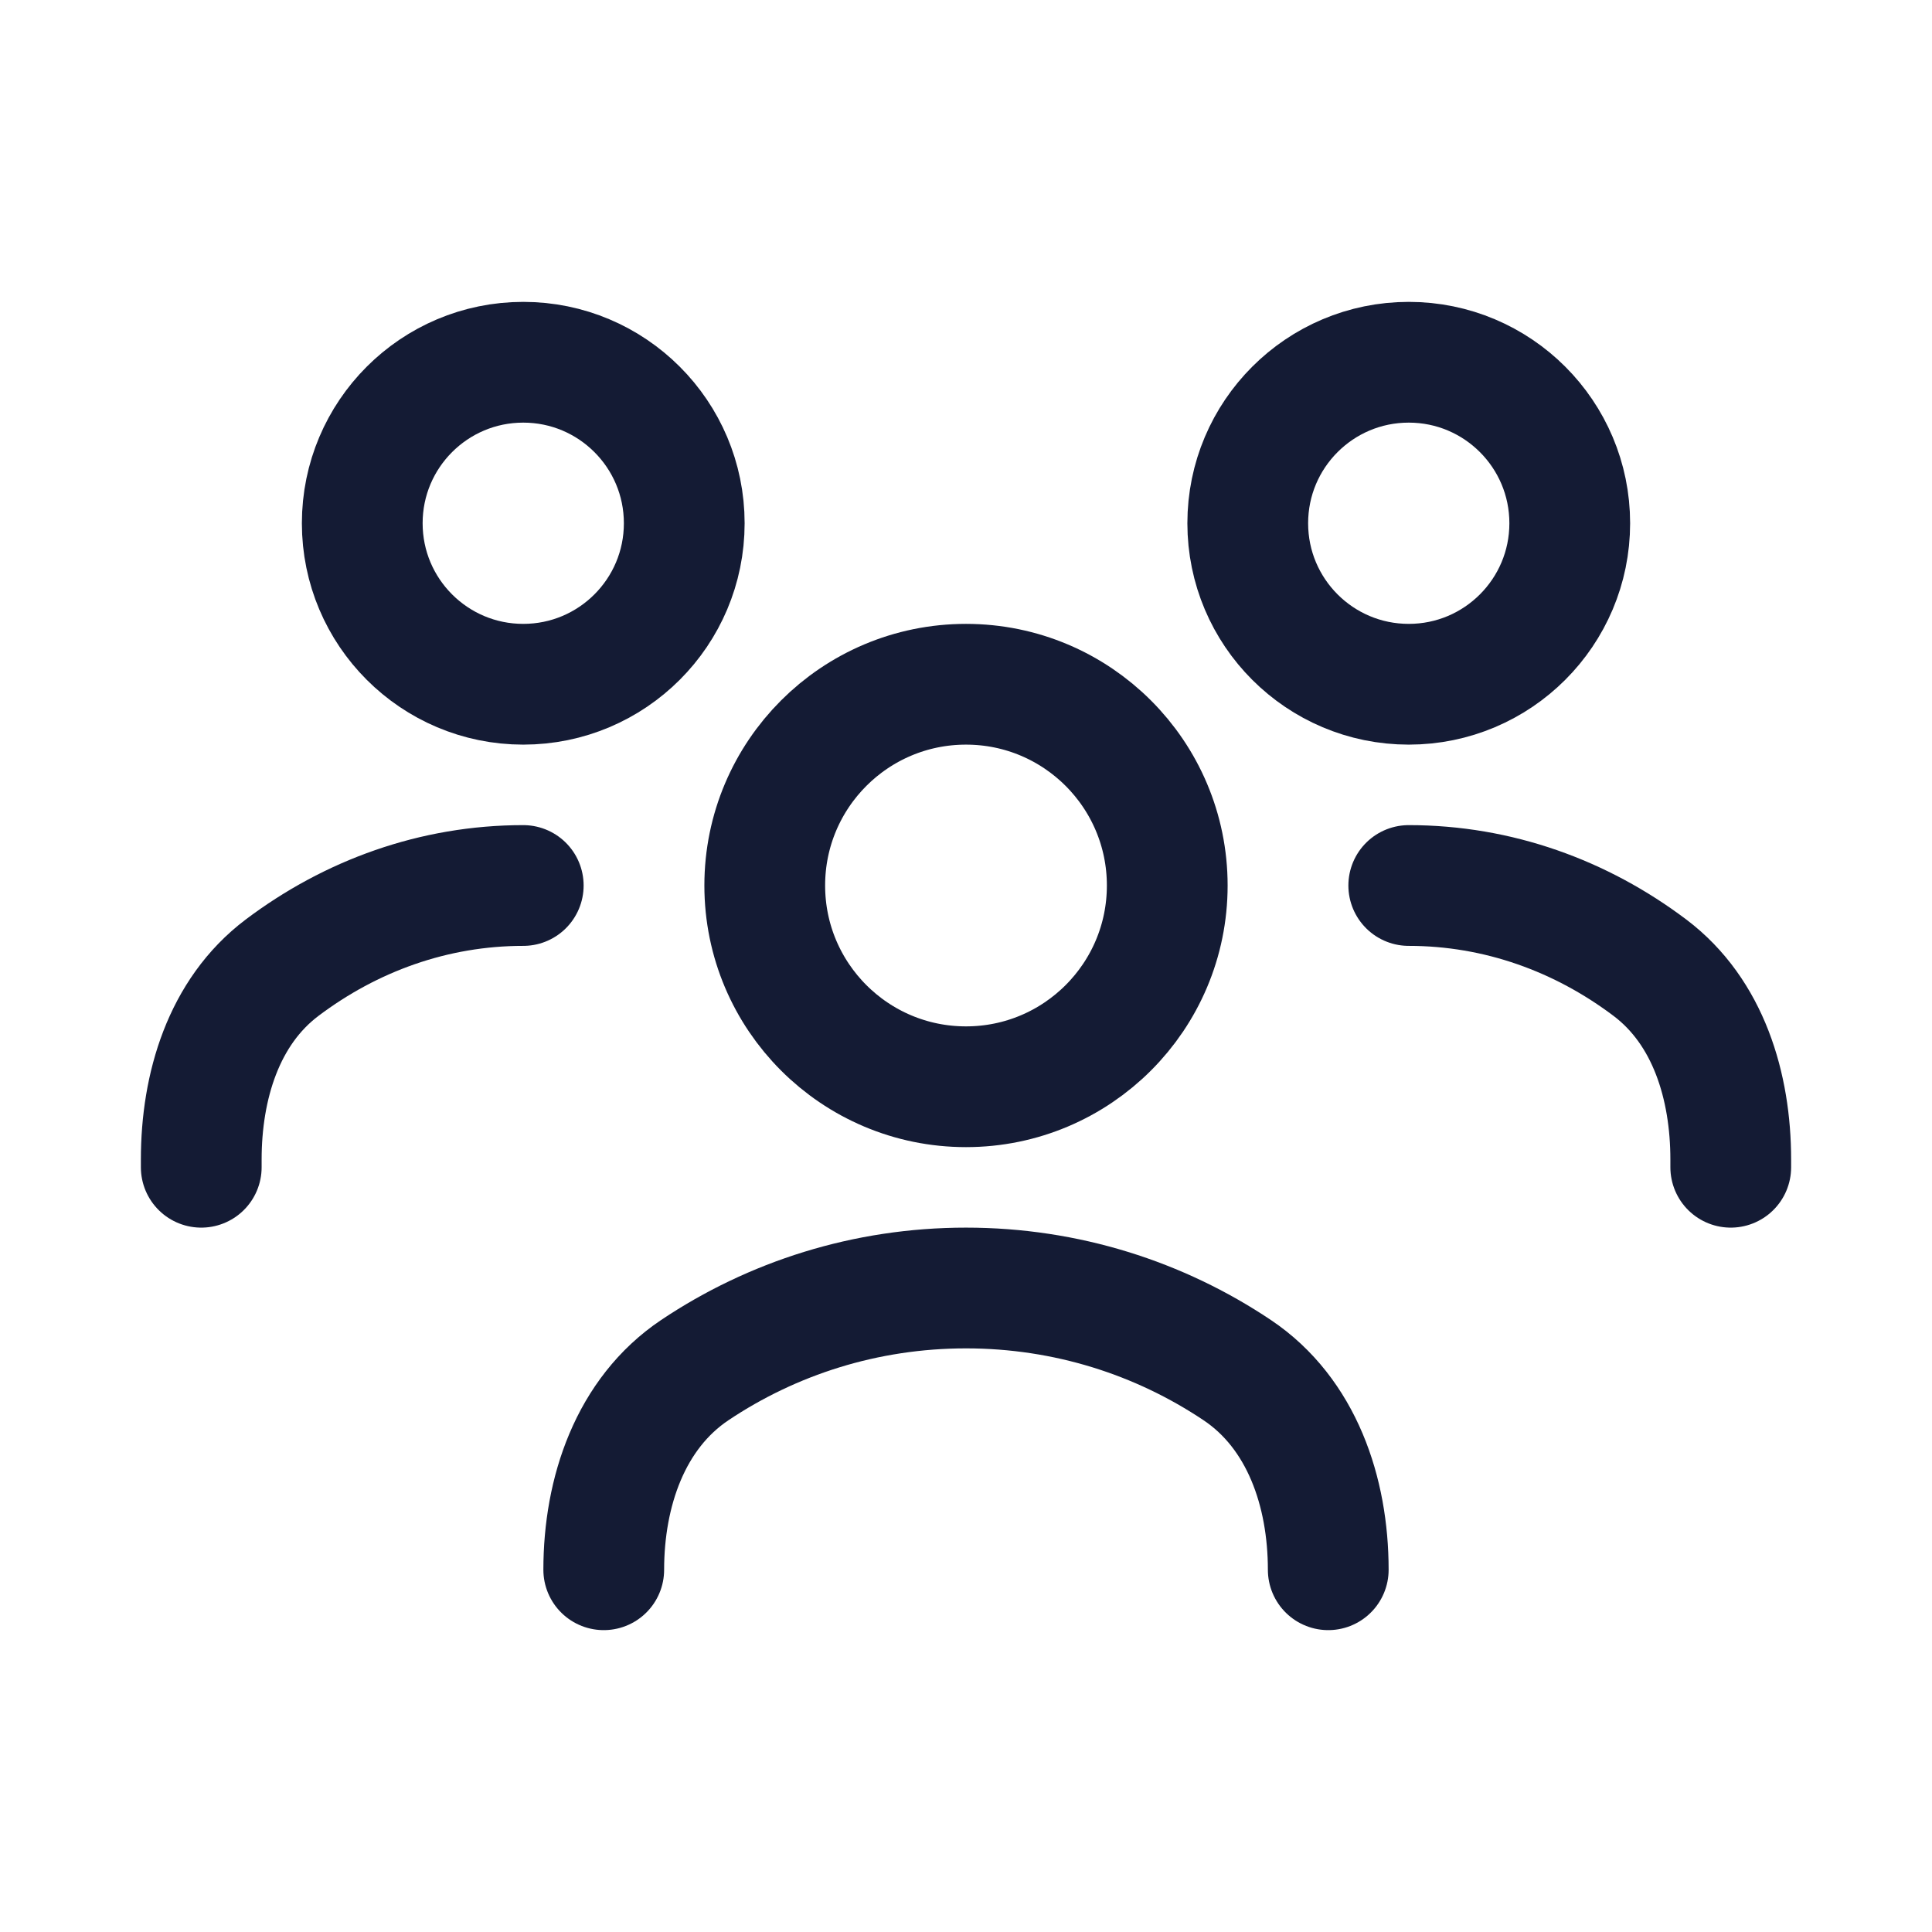<?xml version="1.0"?>
<svg xmlns="http://www.w3.org/2000/svg" width="24" height="24" viewBox="0 0 24 24" fill="none" data-category="users" data-tags="user-group-02" data-set="Stroke" data-type="Rounded">
<path d="M7.5 19.5C7.5 18.534 7.829 17.558 8.631 17.02C9.593 16.376 10.752 16 12 16C13.248 16 14.407 16.376 15.369 17.02C16.172 17.558 16.5 18.534 16.5 19.5" stroke="#141B34" stroke-width="1.5" stroke-linecap="round" stroke-linejoin="round"/>
<circle cx="12" cy="11" r="2.5" stroke="#141B34" stroke-width="1.5" stroke-linecap="round" stroke-linejoin="round"/>
<path d="M17.5 11C18.61 11 19.642 11.377 20.497 12.022C21.223 12.57 21.5 13.495 21.5 14.404V14.5" stroke="#141B34" stroke-width="1.5" stroke-linecap="round" stroke-linejoin="round"/>
<circle cx="17.5" cy="6.5" r="2" stroke="#141B34" stroke-width="1.5" stroke-linecap="round" stroke-linejoin="round"/>
<path d="M6.5 11C5.39 11 4.358 11.377 3.503 12.022C2.777 12.57 2.5 13.495 2.5 14.404V14.5" stroke="#141B34" stroke-width="1.5" stroke-linecap="round" stroke-linejoin="round"/>
<circle cx="6.5" cy="6.5" r="2" stroke="#141B34" stroke-width="1.5" stroke-linecap="round" stroke-linejoin="round"/>
</svg>
